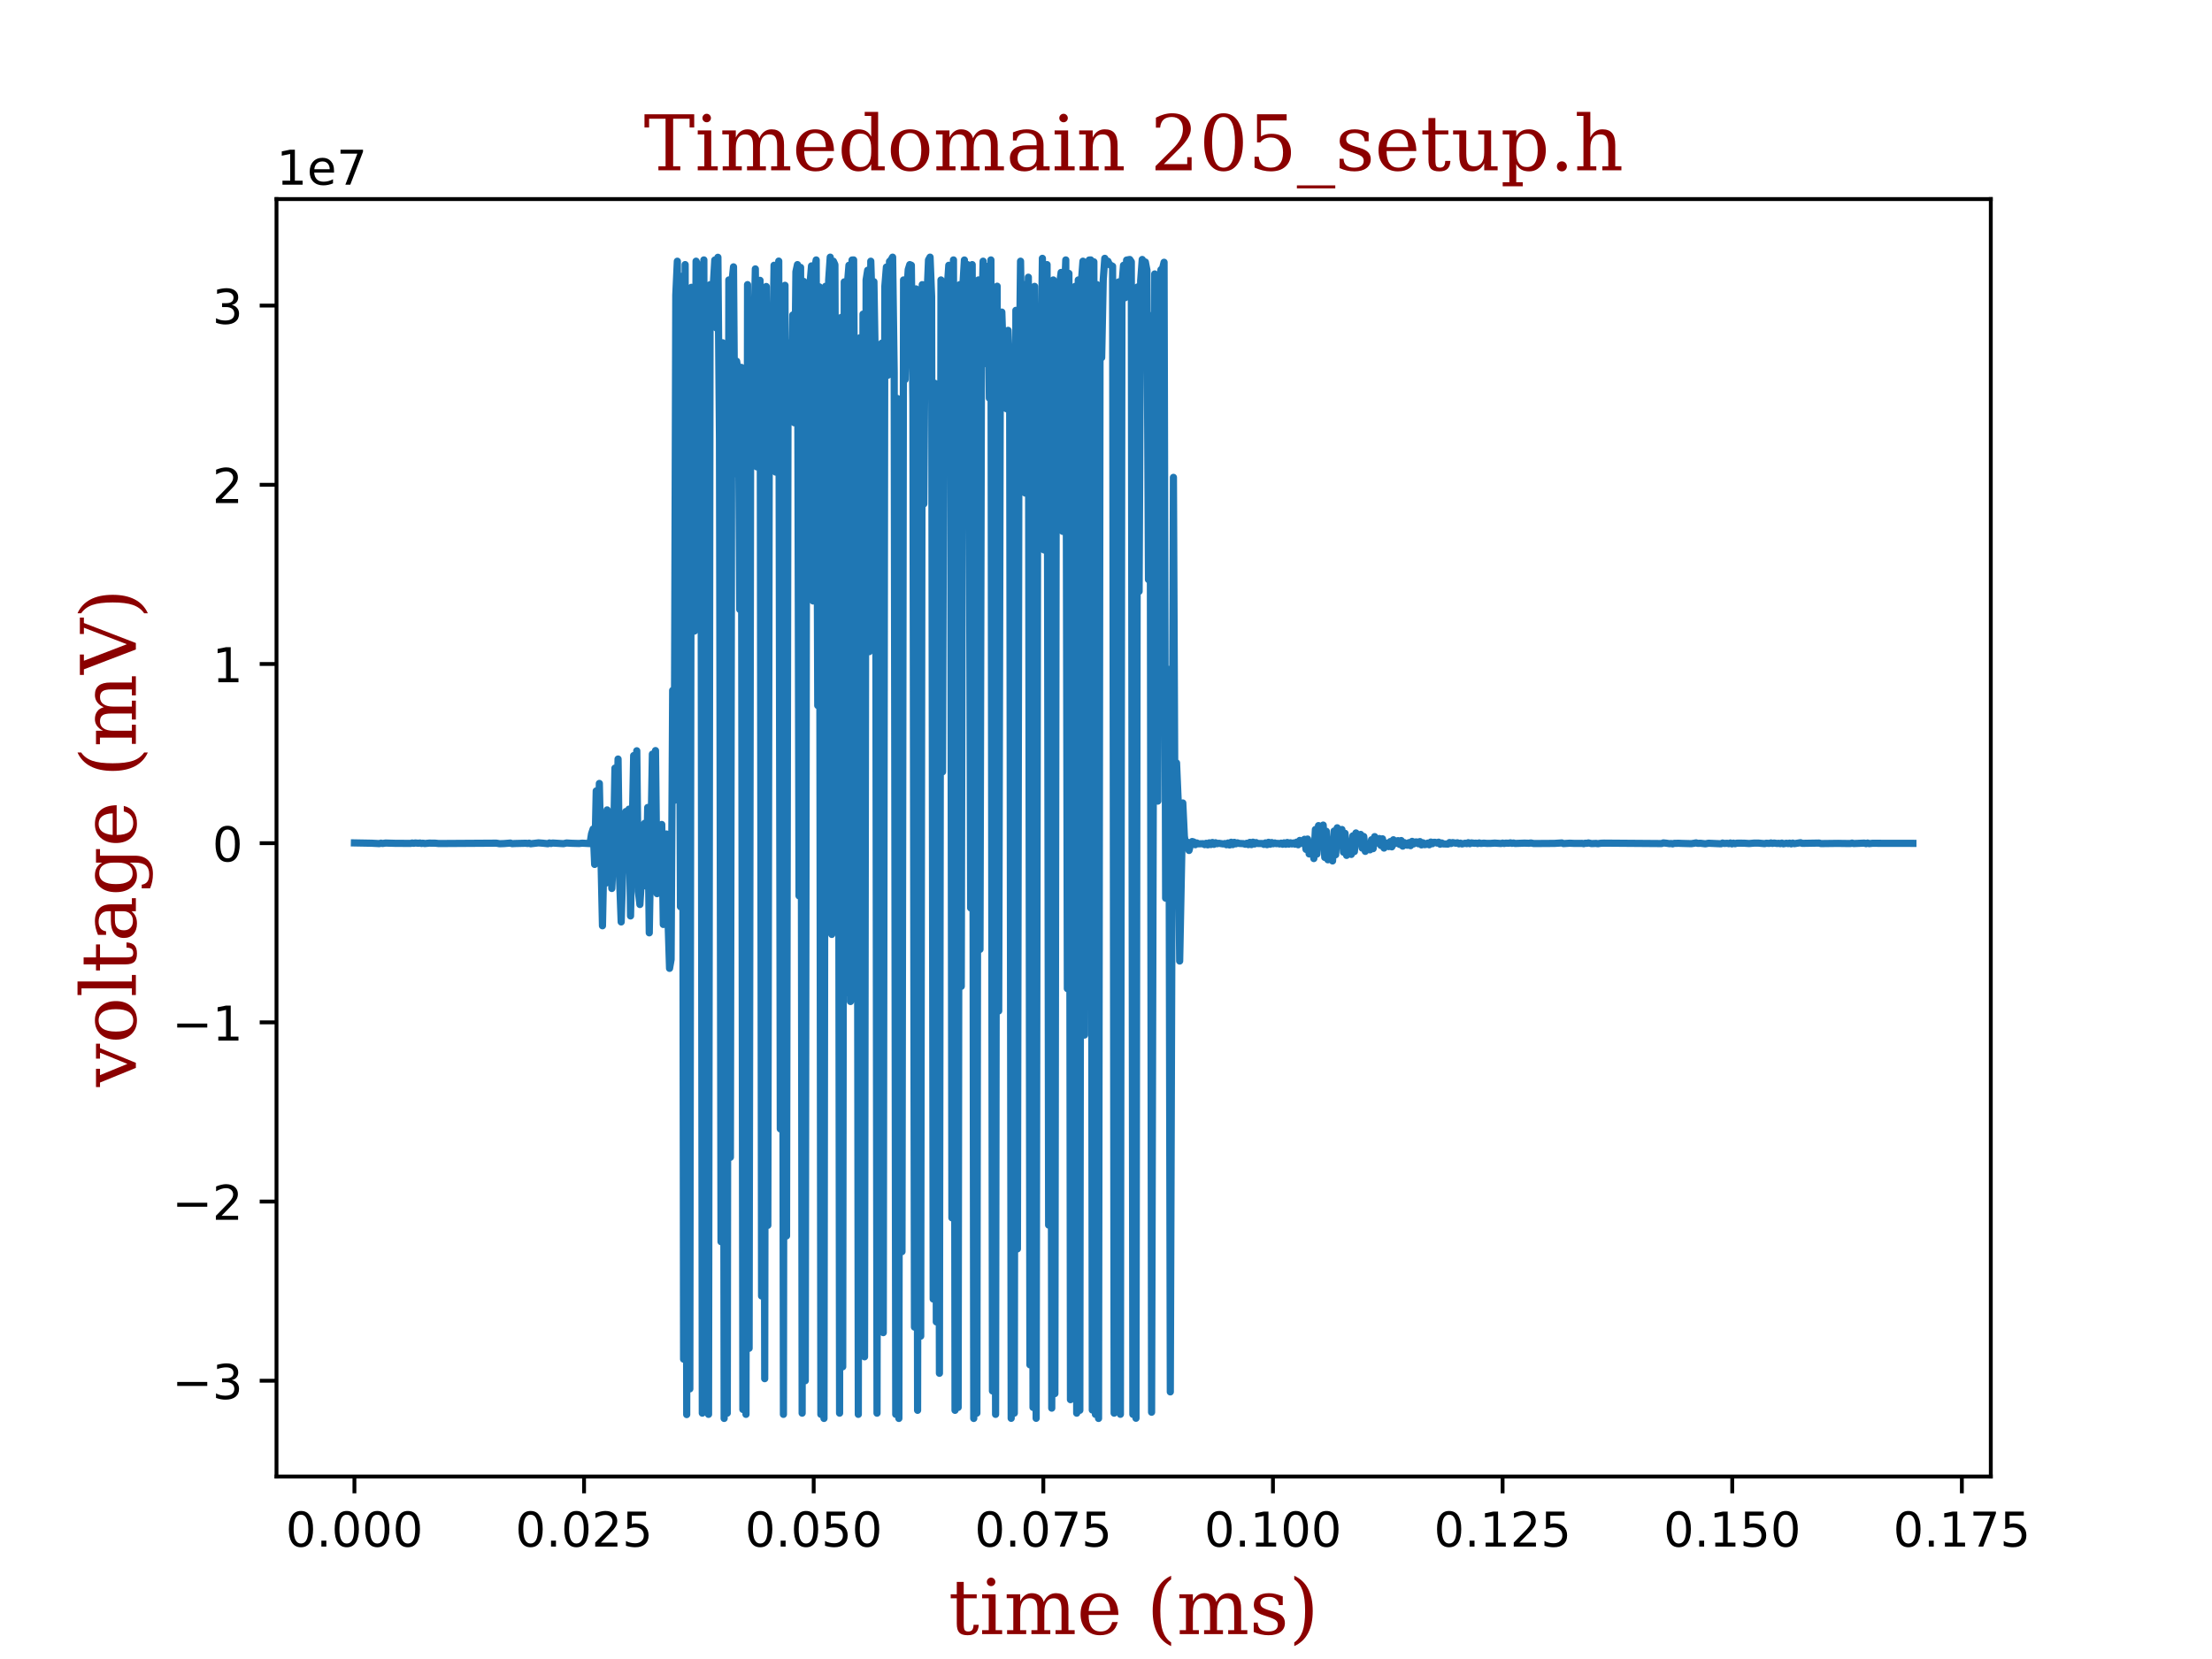<?xml version="1.0" encoding="utf-8" standalone="no"?>
<!DOCTYPE svg PUBLIC "-//W3C//DTD SVG 1.1//EN"
  "http://www.w3.org/Graphics/SVG/1.1/DTD/svg11.dtd">
<!-- Created with matplotlib (https://matplotlib.org/) -->
<svg height="345.6pt" version="1.1" viewBox="0 0 460.8 345.6" width="460.8pt" xmlns="http://www.w3.org/2000/svg" xmlns:xlink="http://www.w3.org/1999/xlink">
 <defs>
  <style type="text/css">
*{stroke-linecap:butt;stroke-linejoin:round;}
  </style>
 </defs>
 <g id="figure_1">
  <g id="patch_1">
   <path d="M 0 345.6 
L 460.8 345.6 
L 460.8 0 
L 0 0 
z
" style="fill:#ffffff;"/>
  </g>
  <g id="axes_1">
   <g id="patch_2">
    <path d="M 57.6 307.584 
L 414.72 307.584 
L 414.72 41.472 
L 57.6 41.472 
z
" style="fill:#ffffff;"/>
   </g>
   <g id="matplotlib.axis_1">
    <g id="xtick_1">
     <g id="line2d_1">
      <defs>
       <path d="M 0 0 
L 0 3.5 
" id="m5619e9c8be" style="stroke:#000000;stroke-width:0.8;"/>
      </defs>
      <g>
       <use style="stroke:#000000;stroke-width:0.8;" x="73.833" xlink:href="#m5619e9c8be" y="307.584"/>
      </g>
     </g>
     <g id="text_1">
      <!-- 0.000 -->
      <defs>
       <path d="M 31.781 66.406 
Q 24.172 66.406 20.328 58.906 
Q 16.5 51.422 16.5 36.375 
Q 16.5 21.391 20.328 13.891 
Q 24.172 6.391 31.781 6.391 
Q 39.453 6.391 43.281 13.891 
Q 47.125 21.391 47.125 36.375 
Q 47.125 51.422 43.281 58.906 
Q 39.453 66.406 31.781 66.406 
z
M 31.781 74.219 
Q 44.047 74.219 50.516 64.516 
Q 56.984 54.828 56.984 36.375 
Q 56.984 17.969 50.516 8.266 
Q 44.047 -1.422 31.781 -1.422 
Q 19.531 -1.422 13.062 8.266 
Q 6.594 17.969 6.594 36.375 
Q 6.594 54.828 13.062 64.516 
Q 19.531 74.219 31.781 74.219 
z
" id="DejaVuSans-48"/>
       <path d="M 10.688 12.406 
L 21 12.406 
L 21 0 
L 10.688 0 
z
" id="DejaVuSans-46"/>
      </defs>
      <g transform="translate(59.519 322.182)scale(0.1 -0.1)">
       <use xlink:href="#DejaVuSans-48"/>
       <use x="63.623" xlink:href="#DejaVuSans-46"/>
       <use x="95.41" xlink:href="#DejaVuSans-48"/>
       <use x="159.033" xlink:href="#DejaVuSans-48"/>
       <use x="222.656" xlink:href="#DejaVuSans-48"/>
      </g>
     </g>
    </g>
    <g id="xtick_2">
     <g id="line2d_2">
      <g>
       <use style="stroke:#000000;stroke-width:0.8;" x="121.67" xlink:href="#m5619e9c8be" y="307.584"/>
      </g>
     </g>
     <g id="text_2">
      <!-- 0.025 -->
      <defs>
       <path d="M 19.188 8.297 
L 53.609 8.297 
L 53.609 0 
L 7.328 0 
L 7.328 8.297 
Q 12.938 14.109 22.625 23.891 
Q 32.328 33.688 34.812 36.531 
Q 39.547 41.844 41.422 45.531 
Q 43.312 49.219 43.312 52.781 
Q 43.312 58.594 39.234 62.25 
Q 35.156 65.922 28.609 65.922 
Q 23.969 65.922 18.812 64.312 
Q 13.672 62.703 7.812 59.422 
L 7.812 69.391 
Q 13.766 71.781 18.938 73 
Q 24.125 74.219 28.422 74.219 
Q 39.75 74.219 46.484 68.547 
Q 53.219 62.891 53.219 53.422 
Q 53.219 48.922 51.531 44.891 
Q 49.859 40.875 45.406 35.406 
Q 44.188 33.984 37.641 27.219 
Q 31.109 20.453 19.188 8.297 
z
" id="DejaVuSans-50"/>
       <path d="M 10.797 72.906 
L 49.516 72.906 
L 49.516 64.594 
L 19.828 64.594 
L 19.828 46.734 
Q 21.969 47.469 24.109 47.828 
Q 26.266 48.188 28.422 48.188 
Q 40.625 48.188 47.75 41.5 
Q 54.891 34.812 54.891 23.391 
Q 54.891 11.625 47.562 5.094 
Q 40.234 -1.422 26.906 -1.422 
Q 22.312 -1.422 17.547 -0.641 
Q 12.797 0.141 7.719 1.703 
L 7.719 11.625 
Q 12.109 9.234 16.797 8.062 
Q 21.484 6.891 26.703 6.891 
Q 35.156 6.891 40.078 11.328 
Q 45.016 15.766 45.016 23.391 
Q 45.016 31 40.078 35.438 
Q 35.156 39.891 26.703 39.891 
Q 22.75 39.891 18.812 39.016 
Q 14.891 38.141 10.797 36.281 
z
" id="DejaVuSans-53"/>
      </defs>
      <g transform="translate(107.356 322.182)scale(0.1 -0.1)">
       <use xlink:href="#DejaVuSans-48"/>
       <use x="63.623" xlink:href="#DejaVuSans-46"/>
       <use x="95.41" xlink:href="#DejaVuSans-48"/>
       <use x="159.033" xlink:href="#DejaVuSans-50"/>
       <use x="222.656" xlink:href="#DejaVuSans-53"/>
      </g>
     </g>
    </g>
    <g id="xtick_3">
     <g id="line2d_3">
      <g>
       <use style="stroke:#000000;stroke-width:0.8;" x="169.507" xlink:href="#m5619e9c8be" y="307.584"/>
      </g>
     </g>
     <g id="text_3">
      <!-- 0.050 -->
      <g transform="translate(155.193 322.182)scale(0.1 -0.1)">
       <use xlink:href="#DejaVuSans-48"/>
       <use x="63.623" xlink:href="#DejaVuSans-46"/>
       <use x="95.41" xlink:href="#DejaVuSans-48"/>
       <use x="159.033" xlink:href="#DejaVuSans-53"/>
       <use x="222.656" xlink:href="#DejaVuSans-48"/>
      </g>
     </g>
    </g>
    <g id="xtick_4">
     <g id="line2d_4">
      <g>
       <use style="stroke:#000000;stroke-width:0.8;" x="217.344" xlink:href="#m5619e9c8be" y="307.584"/>
      </g>
     </g>
     <g id="text_4">
      <!-- 0.075 -->
      <defs>
       <path d="M 8.203 72.906 
L 55.078 72.906 
L 55.078 68.703 
L 28.609 0 
L 18.312 0 
L 43.219 64.594 
L 8.203 64.594 
z
" id="DejaVuSans-55"/>
      </defs>
      <g transform="translate(203.03 322.182)scale(0.1 -0.1)">
       <use xlink:href="#DejaVuSans-48"/>
       <use x="63.623" xlink:href="#DejaVuSans-46"/>
       <use x="95.41" xlink:href="#DejaVuSans-48"/>
       <use x="159.033" xlink:href="#DejaVuSans-55"/>
       <use x="222.656" xlink:href="#DejaVuSans-53"/>
      </g>
     </g>
    </g>
    <g id="xtick_5">
     <g id="line2d_5">
      <g>
       <use style="stroke:#000000;stroke-width:0.8;" x="265.181" xlink:href="#m5619e9c8be" y="307.584"/>
      </g>
     </g>
     <g id="text_5">
      <!-- 0.100 -->
      <defs>
       <path d="M 12.406 8.297 
L 28.516 8.297 
L 28.516 63.922 
L 10.984 60.406 
L 10.984 69.391 
L 28.422 72.906 
L 38.281 72.906 
L 38.281 8.297 
L 54.391 8.297 
L 54.391 0 
L 12.406 0 
z
" id="DejaVuSans-49"/>
      </defs>
      <g transform="translate(250.867 322.182)scale(0.1 -0.1)">
       <use xlink:href="#DejaVuSans-48"/>
       <use x="63.623" xlink:href="#DejaVuSans-46"/>
       <use x="95.41" xlink:href="#DejaVuSans-49"/>
       <use x="159.033" xlink:href="#DejaVuSans-48"/>
       <use x="222.656" xlink:href="#DejaVuSans-48"/>
      </g>
     </g>
    </g>
    <g id="xtick_6">
     <g id="line2d_6">
      <g>
       <use style="stroke:#000000;stroke-width:0.8;" x="313.018" xlink:href="#m5619e9c8be" y="307.584"/>
      </g>
     </g>
     <g id="text_6">
      <!-- 0.125 -->
      <g transform="translate(298.704 322.182)scale(0.1 -0.1)">
       <use xlink:href="#DejaVuSans-48"/>
       <use x="63.623" xlink:href="#DejaVuSans-46"/>
       <use x="95.41" xlink:href="#DejaVuSans-49"/>
       <use x="159.033" xlink:href="#DejaVuSans-50"/>
       <use x="222.656" xlink:href="#DejaVuSans-53"/>
      </g>
     </g>
    </g>
    <g id="xtick_7">
     <g id="line2d_7">
      <g>
       <use style="stroke:#000000;stroke-width:0.8;" x="360.855" xlink:href="#m5619e9c8be" y="307.584"/>
      </g>
     </g>
     <g id="text_7">
      <!-- 0.150 -->
      <g transform="translate(346.541 322.182)scale(0.1 -0.1)">
       <use xlink:href="#DejaVuSans-48"/>
       <use x="63.623" xlink:href="#DejaVuSans-46"/>
       <use x="95.41" xlink:href="#DejaVuSans-49"/>
       <use x="159.033" xlink:href="#DejaVuSans-53"/>
       <use x="222.656" xlink:href="#DejaVuSans-48"/>
      </g>
     </g>
    </g>
    <g id="xtick_8">
     <g id="line2d_8">
      <g>
       <use style="stroke:#000000;stroke-width:0.8;" x="408.692" xlink:href="#m5619e9c8be" y="307.584"/>
      </g>
     </g>
     <g id="text_8">
      <!-- 0.175 -->
      <g transform="translate(394.378 322.182)scale(0.1 -0.1)">
       <use xlink:href="#DejaVuSans-48"/>
       <use x="63.623" xlink:href="#DejaVuSans-46"/>
       <use x="95.41" xlink:href="#DejaVuSans-49"/>
       <use x="159.033" xlink:href="#DejaVuSans-55"/>
       <use x="222.656" xlink:href="#DejaVuSans-53"/>
      </g>
     </g>
    </g>
    <g id="text_9">
     <!-- time (ms) -->
     <defs>
      <path d="M 10.797 46.688 
L 2.875 46.688 
L 2.875 51.906 
L 10.797 51.906 
L 10.797 68.016 
L 19.828 68.016 
L 19.828 51.906 
L 36.719 51.906 
L 36.719 46.688 
L 19.828 46.688 
L 19.828 13.719 
Q 19.828 7.125 21.094 5.266 
Q 22.359 3.422 25.781 3.422 
Q 29.297 3.422 30.906 5.484 
Q 32.516 7.562 32.625 12.203 
L 39.406 12.203 
Q 39.016 5.125 35.547 1.844 
Q 32.078 -1.422 25 -1.422 
Q 17.234 -1.422 14.016 2.016 
Q 10.797 5.469 10.797 13.719 
z
" id="DejaVuSerif-116"/>
      <path d="M 9.719 68.016 
Q 9.719 70.266 11.344 71.922 
Q 12.984 73.578 15.281 73.578 
Q 17.531 73.578 19.156 71.922 
Q 20.797 70.266 20.797 68.016 
Q 20.797 65.719 19.188 64.109 
Q 17.578 62.5 15.281 62.5 
Q 12.984 62.5 11.344 64.109 
Q 9.719 65.719 9.719 68.016 
z
M 21.188 5.172 
L 29.688 5.172 
L 29.688 0 
L 3.609 0 
L 3.609 5.172 
L 12.203 5.172 
L 12.203 46.688 
L 3.609 46.688 
L 3.609 51.906 
L 21.188 51.906 
z
" id="DejaVuSerif-105"/>
      <path d="M 51.812 41.797 
Q 54.391 47.516 58.422 50.422 
Q 62.453 53.328 67.828 53.328 
Q 75.984 53.328 79.984 48.266 
Q 83.984 43.219 83.984 33.016 
L 83.984 5.172 
L 92.094 5.172 
L 92.094 0 
L 67.188 0 
L 67.188 5.172 
L 75 5.172 
L 75 31.984 
Q 75 39.938 72.656 43.312 
Q 70.312 46.688 64.891 46.688 
Q 58.891 46.688 55.734 42.141 
Q 52.594 37.594 52.594 28.906 
L 52.594 5.172 
L 60.406 5.172 
L 60.406 0 
L 35.797 0 
L 35.797 5.172 
L 43.609 5.172 
L 43.609 32.328 
Q 43.609 40.094 41.266 43.391 
Q 38.922 46.688 33.5 46.688 
Q 27.484 46.688 24.328 42.141 
Q 21.188 37.594 21.188 28.906 
L 21.188 5.172 
L 29 5.172 
L 29 0 
L 4.109 0 
L 4.109 5.172 
L 12.203 5.172 
L 12.203 46.781 
L 3.609 46.781 
L 3.609 51.906 
L 21.188 51.906 
L 21.188 42.672 
Q 23.688 47.859 27.531 50.594 
Q 31.391 53.328 36.281 53.328 
Q 42.328 53.328 46.375 50.312 
Q 50.438 47.312 51.812 41.797 
z
" id="DejaVuSerif-109"/>
      <path d="M 54.203 25 
L 15.484 25 
L 15.484 24.609 
Q 15.484 14.109 19.438 8.766 
Q 23.391 3.422 31.109 3.422 
Q 37.016 3.422 40.797 6.516 
Q 44.578 9.625 46.094 15.719 
L 53.328 15.719 
Q 51.172 7.172 45.375 2.875 
Q 39.594 -1.422 30.172 -1.422 
Q 18.797 -1.422 11.891 6.078 
Q 4.984 13.578 4.984 25.984 
Q 4.984 38.281 11.766 45.797 
Q 18.562 53.328 29.594 53.328 
Q 41.359 53.328 47.656 46.062 
Q 53.953 38.812 54.203 25 
z
M 43.609 30.172 
Q 43.312 39.266 39.766 43.875 
Q 36.234 48.484 29.594 48.484 
Q 23.391 48.484 19.828 43.844 
Q 16.266 39.203 15.484 30.172 
z
" id="DejaVuSerif-101"/>
      <path id="DejaVuSerif-32"/>
      <path d="M 31.891 -15.578 
Q 20.016 -10.25 13.953 1.297 
Q 7.906 12.844 7.906 30.172 
Q 7.906 47.562 13.953 59.109 
Q 20.016 70.656 31.891 75.984 
L 31.891 71.188 
Q 24.359 66.016 21.094 56.609 
Q 17.828 47.219 17.828 30.172 
Q 17.828 13.188 21.094 3.781 
Q 24.359 -5.609 31.891 -10.797 
z
" id="DejaVuSerif-40"/>
      <path d="M 5.609 2.875 
L 5.609 14.984 
L 10.797 14.984 
Q 10.984 9.188 14.422 6.297 
Q 17.875 3.422 24.609 3.422 
Q 30.672 3.422 33.844 5.688 
Q 37.016 7.953 37.016 12.312 
Q 37.016 15.719 34.688 17.812 
Q 32.375 19.922 24.906 22.312 
L 18.406 24.516 
Q 11.719 26.656 8.719 29.875 
Q 5.719 33.109 5.719 38.094 
Q 5.719 45.219 10.938 49.266 
Q 16.156 53.328 25.391 53.328 
Q 29.5 53.328 34.031 52.25 
Q 38.578 51.172 43.406 49.125 
L 43.406 37.797 
L 38.234 37.797 
Q 38.031 42.828 34.703 45.656 
Q 31.391 48.484 25.688 48.484 
Q 20.016 48.484 17.109 46.484 
Q 14.203 44.484 14.203 40.484 
Q 14.203 37.203 16.406 35.219 
Q 18.609 33.25 25.203 31.203 
L 32.328 29 
Q 39.703 26.703 42.938 23.266 
Q 46.188 19.828 46.188 14.406 
Q 46.188 7.031 40.547 2.797 
Q 34.906 -1.422 25 -1.422 
Q 19.969 -1.422 15.188 -0.344 
Q 10.406 0.734 5.609 2.875 
z
" id="DejaVuSerif-115"/>
      <path d="M 7.078 -15.578 
L 7.078 -10.797 
Q 14.594 -5.609 17.891 3.781 
Q 21.188 13.188 21.188 30.172 
Q 21.188 47.219 17.891 56.609 
Q 14.594 66.016 7.078 71.188 
L 7.078 75.984 
Q 19 70.656 25.047 59.109 
Q 31.109 47.562 31.109 30.172 
Q 31.109 12.844 25.047 1.297 
Q 19 -10.25 7.078 -15.578 
z
" id="DejaVuSerif-41"/>
     </defs>
     <g style="fill:#8b0000;" transform="translate(197.589 340.42)scale(0.16 -0.16)">
      <use xlink:href="#DejaVuSerif-116"/>
      <use x="40.186" xlink:href="#DejaVuSerif-105"/>
      <use x="72.168" xlink:href="#DejaVuSerif-109"/>
      <use x="166.992" xlink:href="#DejaVuSerif-101"/>
      <use x="226.172" xlink:href="#DejaVuSerif-32"/>
      <use x="257.959" xlink:href="#DejaVuSerif-40"/>
      <use x="296.973" xlink:href="#DejaVuSerif-109"/>
      <use x="391.797" xlink:href="#DejaVuSerif-115"/>
      <use x="443.115" xlink:href="#DejaVuSerif-41"/>
     </g>
    </g>
   </g>
   <g id="matplotlib.axis_2">
    <g id="ytick_1">
     <g id="line2d_9">
      <defs>
       <path d="M 0 0 
L -3.5 0 
" id="mc54632fd9d" style="stroke:#000000;stroke-width:0.8;"/>
      </defs>
      <g>
       <use style="stroke:#000000;stroke-width:0.8;" x="57.6" xlink:href="#mc54632fd9d" y="287.635"/>
      </g>
     </g>
     <g id="text_10">
      <!-- −3 -->
      <defs>
       <path d="M 10.594 35.5 
L 73.188 35.5 
L 73.188 27.203 
L 10.594 27.203 
z
" id="DejaVuSans-8722"/>
       <path d="M 40.578 39.312 
Q 47.656 37.797 51.625 33 
Q 55.609 28.219 55.609 21.188 
Q 55.609 10.406 48.188 4.484 
Q 40.766 -1.422 27.094 -1.422 
Q 22.516 -1.422 17.656 -0.516 
Q 12.797 0.391 7.625 2.203 
L 7.625 11.719 
Q 11.719 9.328 16.594 8.109 
Q 21.484 6.891 26.812 6.891 
Q 36.078 6.891 40.938 10.547 
Q 45.797 14.203 45.797 21.188 
Q 45.797 27.641 41.281 31.266 
Q 36.766 34.906 28.719 34.906 
L 20.219 34.906 
L 20.219 43.016 
L 29.109 43.016 
Q 36.375 43.016 40.234 45.922 
Q 44.094 48.828 44.094 54.297 
Q 44.094 59.906 40.109 62.906 
Q 36.141 65.922 28.719 65.922 
Q 24.656 65.922 20.016 65.031 
Q 15.375 64.156 9.812 62.312 
L 9.812 71.094 
Q 15.438 72.656 20.344 73.438 
Q 25.25 74.219 29.594 74.219 
Q 40.828 74.219 47.359 69.109 
Q 53.906 64.016 53.906 55.328 
Q 53.906 49.266 50.438 45.094 
Q 46.969 40.922 40.578 39.312 
z
" id="DejaVuSans-51"/>
      </defs>
      <g transform="translate(35.858 291.434)scale(0.1 -0.1)">
       <use xlink:href="#DejaVuSans-8722"/>
       <use x="83.789" xlink:href="#DejaVuSans-51"/>
      </g>
     </g>
    </g>
    <g id="ytick_2">
     <g id="line2d_10">
      <g>
       <use style="stroke:#000000;stroke-width:0.8;" x="57.6" xlink:href="#mc54632fd9d" y="250.306"/>
      </g>
     </g>
     <g id="text_11">
      <!-- −2 -->
      <g transform="translate(35.858 254.105)scale(0.1 -0.1)">
       <use xlink:href="#DejaVuSans-8722"/>
       <use x="83.789" xlink:href="#DejaVuSans-50"/>
      </g>
     </g>
    </g>
    <g id="ytick_3">
     <g id="line2d_11">
      <g>
       <use style="stroke:#000000;stroke-width:0.8;" x="57.6" xlink:href="#mc54632fd9d" y="212.976"/>
      </g>
     </g>
     <g id="text_12">
      <!-- −1 -->
      <g transform="translate(35.858 216.776)scale(0.1 -0.1)">
       <use xlink:href="#DejaVuSans-8722"/>
       <use x="83.789" xlink:href="#DejaVuSans-49"/>
      </g>
     </g>
    </g>
    <g id="ytick_4">
     <g id="line2d_12">
      <g>
       <use style="stroke:#000000;stroke-width:0.8;" x="57.6" xlink:href="#mc54632fd9d" y="175.647"/>
      </g>
     </g>
     <g id="text_13">
      <!-- 0 -->
      <g transform="translate(44.237 179.446)scale(0.1 -0.1)">
       <use xlink:href="#DejaVuSans-48"/>
      </g>
     </g>
    </g>
    <g id="ytick_5">
     <g id="line2d_13">
      <g>
       <use style="stroke:#000000;stroke-width:0.8;" x="57.6" xlink:href="#mc54632fd9d" y="138.318"/>
      </g>
     </g>
     <g id="text_14">
      <!-- 1 -->
      <g transform="translate(44.237 142.117)scale(0.1 -0.1)">
       <use xlink:href="#DejaVuSans-49"/>
      </g>
     </g>
    </g>
    <g id="ytick_6">
     <g id="line2d_14">
      <g>
       <use style="stroke:#000000;stroke-width:0.8;" x="57.6" xlink:href="#mc54632fd9d" y="100.989"/>
      </g>
     </g>
     <g id="text_15">
      <!-- 2 -->
      <g transform="translate(44.237 104.788)scale(0.1 -0.1)">
       <use xlink:href="#DejaVuSans-50"/>
      </g>
     </g>
    </g>
    <g id="ytick_7">
     <g id="line2d_15">
      <g>
       <use style="stroke:#000000;stroke-width:0.8;" x="57.6" xlink:href="#mc54632fd9d" y="63.659"/>
      </g>
     </g>
     <g id="text_16">
      <!-- 3 -->
      <g transform="translate(44.237 67.458)scale(0.1 -0.1)">
       <use xlink:href="#DejaVuSans-51"/>
      </g>
     </g>
    </g>
    <g id="text_17">
     <!-- voltage (mV) -->
     <defs>
      <path d="M 24.703 0 
L 5.609 46.688 
L -0.297 46.688 
L -0.297 51.906 
L 23.578 51.906 
L 23.578 46.688 
L 15.281 46.688 
L 29.891 10.984 
L 44.484 46.688 
L 36.719 46.688 
L 36.719 51.906 
L 56.203 51.906 
L 56.203 46.688 
L 50.391 46.688 
L 31.297 0 
z
" id="DejaVuSerif-118"/>
      <path d="M 30.078 3.422 
Q 37.312 3.422 40.984 9.125 
Q 44.672 14.844 44.672 25.984 
Q 44.672 37.109 40.984 42.797 
Q 37.312 48.484 30.078 48.484 
Q 22.859 48.484 19.172 42.797 
Q 15.484 37.109 15.484 25.984 
Q 15.484 14.844 19.188 9.125 
Q 22.906 3.422 30.078 3.422 
z
M 30.078 -1.422 
Q 18.75 -1.422 11.859 6.078 
Q 4.984 13.578 4.984 25.984 
Q 4.984 38.375 11.844 45.844 
Q 18.703 53.328 30.078 53.328 
Q 41.453 53.328 48.312 45.844 
Q 55.172 38.375 55.172 25.984 
Q 55.172 13.578 48.312 6.078 
Q 41.453 -1.422 30.078 -1.422 
z
" id="DejaVuSerif-111"/>
      <path d="M 20.516 5.172 
L 29 5.172 
L 29 0 
L 2.875 0 
L 2.875 5.172 
L 11.531 5.172 
L 11.531 70.797 
L 2.875 70.797 
L 2.875 75.984 
L 20.516 75.984 
z
" id="DejaVuSerif-108"/>
      <path d="M 39.797 16.312 
L 39.797 27.297 
L 28.219 27.297 
Q 21.531 27.297 18.25 24.406 
Q 14.984 21.531 14.984 15.578 
Q 14.984 10.156 18.297 6.984 
Q 21.625 3.812 27.297 3.812 
Q 32.906 3.812 36.344 7.281 
Q 39.797 10.75 39.797 16.312 
z
M 48.781 32.422 
L 48.781 5.172 
L 56.781 5.172 
L 56.781 0 
L 39.797 0 
L 39.797 5.609 
Q 36.812 2 32.906 0.281 
Q 29 -1.422 23.781 -1.422 
Q 15.141 -1.422 10.062 3.172 
Q 4.984 7.766 4.984 15.578 
Q 4.984 23.641 10.797 28.078 
Q 16.609 32.516 27.203 32.516 
L 39.797 32.516 
L 39.797 36.078 
Q 39.797 42 36.203 45.234 
Q 32.625 48.484 26.125 48.484 
Q 20.75 48.484 17.578 46.047 
Q 14.406 43.609 13.625 38.812 
L 8.984 38.812 
L 8.984 49.312 
Q 13.672 51.312 18.094 52.312 
Q 22.516 53.328 26.703 53.328 
Q 37.5 53.328 43.141 47.969 
Q 48.781 42.625 48.781 32.422 
z
" id="DejaVuSerif-97"/>
      <path d="M 52.484 46.688 
L 52.484 1.125 
Q 52.484 -10.062 46.328 -16.141 
Q 40.188 -22.219 28.812 -22.219 
Q 23.688 -22.219 19 -21.281 
Q 14.312 -20.359 10.016 -18.5 
L 10.016 -7.625 
L 14.703 -7.625 
Q 15.578 -12.703 18.844 -15.047 
Q 22.125 -17.391 28.219 -17.391 
Q 36.141 -17.391 39.812 -12.922 
Q 43.5 -8.453 43.5 1.125 
L 43.5 8.109 
Q 40.875 3.219 36.797 0.891 
Q 32.719 -1.422 26.703 -1.422 
Q 17.141 -1.422 11.062 6.172 
Q 4.984 13.766 4.984 25.984 
Q 4.984 38.188 11.031 45.75 
Q 17.094 53.328 26.703 53.328 
Q 32.719 53.328 36.797 51 
Q 40.875 48.688 43.5 43.797 
L 43.5 51.906 
L 61.078 51.906 
L 61.078 46.688 
z
M 43.5 28.516 
Q 43.5 37.844 39.906 42.766 
Q 36.328 47.703 29.5 47.703 
Q 22.562 47.703 19.016 42.234 
Q 15.484 36.766 15.484 25.984 
Q 15.484 15.234 19.016 9.719 
Q 22.562 4.203 29.5 4.203 
Q 36.328 4.203 39.906 9.109 
Q 43.5 14.016 43.5 23.391 
z
" id="DejaVuSerif-103"/>
      <path d="M 17.484 67.672 
L 39.016 11.719 
L 60.5 67.672 
L 52.297 67.672 
L 52.297 72.906 
L 73.688 72.906 
L 73.688 67.672 
L 66.609 67.672 
L 40.578 0 
L 32.172 0 
L 6.297 67.672 
L -0.984 67.672 
L -0.984 72.906 
L 25.594 72.906 
L 25.594 67.672 
z
" id="DejaVuSerif-86"/>
     </defs>
     <g style="fill:#8b0000;" transform="translate(28.303 226.413)rotate(-90)scale(0.16 -0.16)">
      <use xlink:href="#DejaVuSerif-118"/>
      <use x="56.494" xlink:href="#DejaVuSerif-111"/>
      <use x="116.699" xlink:href="#DejaVuSerif-108"/>
      <use x="148.682" xlink:href="#DejaVuSerif-116"/>
      <use x="188.867" xlink:href="#DejaVuSerif-97"/>
      <use x="248.486" xlink:href="#DejaVuSerif-103"/>
      <use x="312.5" xlink:href="#DejaVuSerif-101"/>
      <use x="371.68" xlink:href="#DejaVuSerif-32"/>
      <use x="403.467" xlink:href="#DejaVuSerif-40"/>
      <use x="442.48" xlink:href="#DejaVuSerif-109"/>
      <use x="537.305" xlink:href="#DejaVuSerif-86"/>
      <use x="609.521" xlink:href="#DejaVuSerif-41"/>
     </g>
    </g>
    <g id="text_18">
     <!-- 1e7 -->
     <defs>
      <path d="M 56.203 29.594 
L 56.203 25.203 
L 14.891 25.203 
Q 15.484 15.922 20.484 11.062 
Q 25.484 6.203 34.422 6.203 
Q 39.594 6.203 44.453 7.469 
Q 49.312 8.734 54.109 11.281 
L 54.109 2.781 
Q 49.266 0.734 44.188 -0.344 
Q 39.109 -1.422 33.891 -1.422 
Q 20.797 -1.422 13.156 6.188 
Q 5.516 13.812 5.516 26.812 
Q 5.516 40.234 12.766 48.109 
Q 20.016 56 32.328 56 
Q 43.359 56 49.781 48.891 
Q 56.203 41.797 56.203 29.594 
z
M 47.219 32.234 
Q 47.125 39.594 43.094 43.984 
Q 39.062 48.391 32.422 48.391 
Q 24.906 48.391 20.391 44.141 
Q 15.875 39.891 15.188 32.172 
z
" id="DejaVuSans-101"/>
     </defs>
     <g transform="translate(57.6 38.472)scale(0.1 -0.1)">
      <use xlink:href="#DejaVuSans-49"/>
      <use x="63.623" xlink:href="#DejaVuSans-101"/>
      <use x="125.146" xlink:href="#DejaVuSans-55"/>
     </g>
    </g>
   </g>
   <g id="line2d_16">
    <path clip-path="url(#p5040b1baaa)" d="M 73.833 175.592 
L 77.408 175.657 
L 78.057 175.689 
L 79.032 175.741 
L 79.357 175.642 
L 79.682 175.713 
L 80.332 175.622 
L 82.282 175.678 
L 84.557 175.691 
L 85.532 175.699 
L 85.857 175.612 
L 86.182 175.681 
L 86.507 175.605 
L 87.157 175.665 
L 87.482 175.61 
L 87.807 175.709 
L 88.132 175.647 
L 88.457 175.729 
L 89.432 175.635 
L 90.732 175.653 
L 91.382 175.724 
L 103.406 175.646 
L 104.056 175.761 
L 105.031 175.729 
L 106.331 175.623 
L 106.656 175.752 
L 107.306 175.716 
L 109.58 175.664 
L 109.905 175.722 
L 110.23 175.644 
L 110.555 175.77 
L 112.18 175.584 
L 113.155 175.659 
L 114.13 175.762 
L 114.455 175.6 
L 114.78 175.715 
L 115.105 175.615 
L 117.38 175.751 
L 118.03 175.608 
L 119.005 175.669 
L 120.63 175.715 
L 121.28 175.649 
L 122.905 175.733 
L 123.23 173.697 
L 123.555 172.704 
L 123.88 180.076 
L 124.205 164.762 
L 124.53 178.094 
L 124.855 163.204 
L 125.504 192.856 
L 125.829 177.187 
L 126.154 184.011 
L 126.479 168.717 
L 126.804 174.899 
L 127.129 169.765 
L 127.454 185.085 
L 127.779 177.99 
L 128.104 160.01 
L 128.429 172.98 
L 128.754 158.122 
L 129.079 183.291 
L 129.404 192.058 
L 129.729 181.599 
L 130.054 181.015 
L 130.379 169.054 
L 130.704 180.28 
L 131.029 168.561 
L 131.354 190.807 
L 132.004 157.398 
L 132.329 170.002 
L 132.654 156.401 
L 132.979 185.72 
L 133.304 188.424 
L 133.954 177.612 
L 134.279 171.513 
L 134.604 184.59 
L 134.929 168.211 
L 135.254 194.327 
L 135.904 157.093 
L 136.229 168 
L 136.554 156.363 
L 136.879 186.168 
L 137.529 183.022 
L 137.854 171.751 
L 138.179 192.583 
L 138.504 174.686 
L 138.829 173.737 
L 139.154 191.455 
L 139.479 201.725 
L 139.804 199.877 
L 140.129 143.816 
L 140.454 166.752 
L 140.779 61.461 
L 141.103 54.417 
L 141.428 110.458 
L 141.753 188.88 
L 142.078 57.55 
L 142.403 283.136 
L 142.728 55.119 
L 143.053 294.68 
L 143.378 100.183 
L 143.703 289.333 
L 144.028 59.854 
L 144.353 85.043 
L 144.678 131.463 
L 145.003 54.412 
L 145.328 55.119 
L 145.653 89.138 
L 145.978 55.464 
L 146.303 294.387 
L 146.628 54.148 
L 146.953 293.792 
L 147.278 80.144 
L 147.603 294.638 
L 147.928 59.296 
L 148.253 61.243 
L 148.578 59.638 
L 148.903 54.165 
L 149.228 68.323 
L 149.553 53.599 
L 149.878 91.48 
L 150.203 258.668 
L 150.528 71.398 
L 150.853 295.486 
L 151.178 106.408 
L 151.503 294.388 
L 151.828 58.32 
L 152.153 241.081 
L 152.478 58.719 
L 152.803 55.591 
L 153.128 98.7 
L 153.453 75.246 
L 153.778 77.394 
L 154.103 126.958 
L 154.428 76.53 
L 154.753 293.616 
L 155.078 136.729 
L 155.403 294.638 
L 155.728 59.292 
L 156.053 280.87 
L 156.378 86.996 
L 156.703 65.764 
L 157.027 71.938 
L 157.352 56.019 
L 157.677 97.269 
L 158.002 90.213 
L 158.327 58.399 
L 158.652 269.978 
L 158.977 87.662 
L 159.302 287.202 
L 159.627 59.685 
L 159.952 255.259 
L 160.277 76.407 
L 160.602 68.829 
L 160.927 76.738 
L 161.252 55.259 
L 161.577 98.344 
L 161.902 66.463 
L 162.227 54.39 
L 162.552 235.171 
L 162.877 83.372 
L 163.202 294.639 
L 163.527 59.437 
L 163.852 257.463 
L 164.177 71.438 
L 164.502 72.67 
L 164.827 83.596 
L 165.152 65.613 
L 165.477 88.073 
L 165.802 56.596 
L 166.127 55.122 
L 166.452 186.622 
L 166.777 55.704 
L 167.102 294.388 
L 167.427 58.627 
L 167.752 287.63 
L 168.077 59.656 
L 168.402 92.403 
L 168.727 59.296 
L 169.052 55.391 
L 169.377 125.191 
L 169.702 56.002 
L 170.027 54.151 
L 170.352 146.975 
L 170.677 59.747 
L 171.002 294.638 
L 171.327 74.233 
L 171.652 295.486 
L 171.977 59.636 
L 172.302 176.897 
L 172.627 58.319 
L 172.951 53.57 
L 173.276 194.658 
L 173.601 54.413 
L 173.926 55.121 
L 174.251 140.291 
L 174.576 72.781 
L 174.901 294.388 
L 175.226 66.122 
L 175.551 284.726 
L 175.876 58.718 
L 176.201 206.831 
L 176.526 59.295 
L 176.851 55.26 
L 177.176 208.634 
L 177.501 54.164 
L 177.826 54.147 
L 178.151 111.876 
L 178.476 77.314 
L 178.801 294.638 
L 179.126 70.365 
L 179.451 262.955 
L 179.776 65.441 
L 180.101 282.642 
L 180.426 58.322 
L 180.751 56.295 
L 181.076 135.754 
L 181.401 54.414 
L 181.726 64.841 
L 182.051 58.68 
L 182.376 77.528 
L 182.701 294.393 
L 183.026 74.611 
L 183.351 264.344 
L 183.676 71.49 
L 184.001 277.61 
L 184.326 59.678 
L 184.651 55.63 
L 184.976 78.163 
L 185.301 54.465 
L 185.626 54.149 
L 185.951 53.571 
L 186.276 77.586 
L 186.601 294.638 
L 186.926 83.005 
L 187.251 295.485 
L 187.576 86.687 
L 187.901 260.739 
L 188.226 58.318 
L 188.55 79.077 
L 188.875 60.981 
L 189.2 56.155 
L 189.525 55.122 
L 189.85 55.26 
L 190.175 83.734 
L 190.5 276.459 
L 190.825 60.183 
L 191.15 293.793 
L 191.475 108.872 
L 191.8 278.347 
L 192.125 59.293 
L 192.45 104.975 
L 192.775 59.994 
L 193.1 61.975 
L 193.425 54.147 
L 193.75 53.568 
L 194.075 61.773 
L 194.4 270.616 
L 194.725 79.832 
L 195.05 275.373 
L 195.375 113.374 
L 195.7 286.08 
L 196.025 58.321 
L 196.35 160.79 
L 196.675 58.719 
L 197 59.202 
L 197.325 60.053 
L 197.65 55.263 
L 197.975 55.463 
L 198.3 253.694 
L 198.625 54.146 
L 198.95 293.794 
L 199.275 110.541 
L 199.6 293.19 
L 199.925 59.297 
L 200.25 205.48 
L 200.575 59.637 
L 200.9 54.163 
L 201.225 93.074 
L 201.55 55.117 
L 201.875 80.948 
L 202.2 189.134 
L 202.525 55.122 
L 202.85 295.488 
L 203.175 126.165 
L 203.5 294.387 
L 203.825 58.316 
L 204.15 197.773 
L 204.474 68.378 
L 204.799 54.412 
L 205.124 71.218 
L 205.449 75.759 
L 205.774 55.467 
L 206.099 82.934 
L 206.424 54.148 
L 206.749 289.759 
L 207.074 140.019 
L 207.399 294.639 
L 207.724 59.623 
L 208.049 210.603 
L 208.374 80.656 
L 208.699 65.016 
L 209.349 84.952 
L 209.674 85.151 
L 209.999 68.818 
L 210.324 76.976 
L 210.649 295.462 
L 210.974 152.408 
L 211.299 294.39 
L 211.624 64.651 
L 211.949 260.166 
L 212.274 82.642 
L 212.599 54.412 
L 212.924 76.107 
L 213.249 59.257 
L 213.574 102.717 
L 213.899 89.649 
L 214.224 57.747 
L 214.549 284.316 
L 214.874 81.428 
L 215.199 293.188 
L 215.524 59.654 
L 215.849 295.461 
L 216.174 92.737 
L 216.499 105.124 
L 217.149 53.814 
L 217.474 114.561 
L 217.799 68.38 
L 218.124 55.122 
L 218.449 255.205 
L 218.774 95.378 
L 219.099 293.343 
L 219.424 58.317 
L 219.749 290.315 
L 220.074 68.57 
L 220.398 82.929 
L 220.723 59.321 
L 221.048 56.751 
L 221.373 110.696 
L 221.698 62.714 
L 222.023 54.149 
L 222.348 205.947 
L 222.673 56.955 
L 222.998 291.573 
L 223.323 70.078 
L 223.648 287.368 
L 223.973 59.649 
L 224.298 294.389 
L 224.623 58.32 
L 224.948 293.793 
L 225.273 58.719 
L 225.598 54.411 
L 225.923 215.621 
L 226.248 55.26 
L 226.573 55.465 
L 226.898 54.166 
L 227.223 54.148 
L 227.548 293.734 
L 227.873 54.548 
L 228.198 294.639 
L 228.523 59.292 
L 228.848 295.486 
L 229.173 59.635 
L 229.498 74.508 
L 229.823 58.317 
L 230.148 53.814 
L 230.473 54.548 
L 230.798 54.414 
L 231.123 55.121 
L 231.773 55.465 
L 232.098 294.388 
L 232.423 89.402 
L 232.748 293.792 
L 233.073 58.717 
L 233.398 294.626 
L 233.723 59.293 
L 234.048 55.261 
L 234.373 62.031 
L 234.698 54.177 
L 235.348 54.057 
L 235.673 54.547 
L 235.998 294.638 
L 236.322 126.796 
L 236.647 295.448 
L 236.972 59.776 
L 237.297 123.191 
L 237.622 58.48 
L 237.947 54.057 
L 238.272 54.549 
L 238.597 54.581 
L 238.922 56.269 
L 239.247 120.736 
L 239.572 65.725 
L 239.897 294.191 
L 240.547 57.067 
L 240.872 162.999 
L 241.197 166.885 
L 241.522 61.004 
L 241.847 56.182 
L 242.172 55.941 
L 242.497 54.635 
L 242.822 187.104 
L 243.147 176.938 
L 243.472 139.446 
L 243.797 289.954 
L 244.447 99.444 
L 244.772 172.934 
L 245.097 158.93 
L 245.422 166.516 
L 245.747 200.202 
L 246.397 167.273 
L 246.722 174.168 
L 247.047 176.509 
L 247.372 175.443 
L 247.697 177.166 
L 248.022 175.868 
L 248.347 175.308 
L 248.672 175.401 
L 248.997 175.967 
L 249.322 175.606 
L 249.647 175.783 
L 250.622 175.757 
L 250.947 175.951 
L 251.272 175.672 
L 251.597 175.996 
L 251.922 175.579 
L 252.246 175.93 
L 252.571 175.505 
L 252.896 175.892 
L 253.221 175.56 
L 253.546 175.763 
L 253.871 175.666 
L 254.846 175.811 
L 255.171 175.723 
L 255.496 175.973 
L 255.821 175.61 
L 256.146 176.022 
L 256.471 175.459 
L 256.796 175.945 
L 257.121 175.477 
L 257.446 175.785 
L 257.771 175.574 
L 258.096 175.703 
L 259.071 175.749 
L 259.396 175.869 
L 259.721 175.669 
L 260.046 175.947 
L 260.371 175.481 
L 260.696 175.945 
L 261.021 175.439 
L 261.346 175.818 
L 261.671 175.525 
L 261.996 175.715 
L 262.971 175.717 
L 263.296 175.903 
L 263.621 175.589 
L 263.946 175.961 
L 264.271 175.464 
L 264.596 175.873 
L 264.921 175.521 
L 265.246 175.77 
L 265.571 175.604 
L 265.896 175.75 
L 266.221 175.685 
L 266.546 175.807 
L 266.871 175.644 
L 267.196 175.87 
L 267.521 175.575 
L 267.846 175.874 
L 268.17 175.505 
L 268.495 175.846 
L 268.82 175.565 
L 269.145 175.807 
L 269.47 175.598 
L 269.795 175.863 
L 270.12 175.43 
L 270.445 175.978 
L 270.77 175.072 
L 271.095 175.659 
L 271.42 175.399 
L 271.745 174.839 
L 272.07 176.943 
L 272.395 174.789 
L 272.72 177.892 
L 273.045 176.718 
L 273.37 176.076 
L 273.695 178.853 
L 274.02 172.797 
L 274.345 177.921 
L 274.67 171.989 
L 274.995 174.374 
L 275.32 174.994 
L 275.645 171.88 
L 275.97 178.615 
L 276.295 173.169 
L 276.62 179.107 
L 276.945 176.918 
L 277.27 176.386 
L 277.595 179.349 
L 277.92 173.115 
L 278.245 178.06 
L 278.57 172.444 
L 278.895 174.849 
L 279.22 174.813 
L 279.545 172.797 
L 279.87 177.527 
L 280.195 173.593 
L 280.52 178.196 
L 280.845 176.246 
L 281.17 176.487 
L 281.495 177.995 
L 281.82 174.124 
L 282.145 177.4 
L 282.47 173.518 
L 282.795 175.348 
L 283.12 174.825 
L 283.445 173.821 
L 283.769 176.682 
L 284.094 174.258 
L 284.419 177.355 
L 284.744 175.879 
L 285.394 177.035 
L 285.719 174.931 
L 286.044 176.791 
L 286.369 174.284 
L 286.694 175.647 
L 287.019 174.987 
L 287.344 174.678 
L 287.669 176.127 
L 287.994 174.739 
L 288.319 176.67 
L 288.644 175.594 
L 288.969 176.195 
L 289.294 176.359 
L 289.619 175.318 
L 289.944 176.413 
L 290.269 174.942 
L 290.594 175.75 
L 290.919 175.222 
L 291.244 175.122 
L 291.569 175.913 
L 291.894 175.102 
L 292.219 176.268 
L 292.544 175.532 
L 292.869 176.015 
L 293.194 176.077 
L 293.519 175.536 
L 293.844 176.17 
L 294.169 175.274 
L 294.494 175.803 
L 294.819 175.394 
L 295.144 175.393 
L 295.469 175.77 
L 295.794 175.316 
L 296.119 176.009 
L 296.444 175.573 
L 296.769 175.957 
L 297.094 175.905 
L 297.419 175.63 
L 297.744 175.982 
L 298.069 175.417 
L 298.394 175.764 
L 298.719 175.468 
L 299.044 175.48 
L 299.369 175.629 
L 299.693 175.44 
L 300.018 175.865 
L 300.343 175.608 
L 300.668 175.801 
L 301.643 175.832 
L 301.968 175.512 
L 302.293 175.721 
L 302.618 175.526 
L 303.268 175.653 
L 303.593 175.563 
L 303.918 175.782 
L 304.243 175.645 
L 304.568 175.803 
L 305.218 175.658 
L 305.543 175.744 
L 305.868 175.547 
L 306.193 175.759 
L 306.518 175.592 
L 307.168 175.674 
L 307.493 175.636 
L 307.818 175.73 
L 308.143 175.598 
L 308.468 175.709 
L 309.118 175.647 
L 309.768 175.7 
L 310.418 175.697 
L 311.393 175.632 
L 312.693 175.719 
L 313.018 175.632 
L 313.343 175.714 
L 313.668 175.639 
L 314.318 175.665 
L 314.643 175.576 
L 314.968 175.679 
L 315.293 175.612 
L 315.617 175.709 
L 317.567 175.635 
L 318.542 175.671 
L 318.867 175.599 
L 319.517 175.723 
L 323.092 175.698 
L 323.742 175.699 
L 325.367 175.598 
L 325.692 175.736 
L 326.992 175.653 
L 327.967 175.695 
L 329.592 175.688 
L 329.917 175.756 
L 330.242 175.65 
L 330.567 175.686 
L 330.892 175.597 
L 331.541 175.736 
L 332.516 175.695 
L 332.841 175.76 
L 333.491 175.661 
L 334.141 175.638 
L 346.166 175.731 
L 346.491 175.59 
L 347.141 175.655 
L 347.79 175.752 
L 348.115 175.711 
L 348.44 175.793 
L 348.765 175.683 
L 349.74 175.671 
L 350.39 175.698 
L 352.34 175.75 
L 352.99 175.65 
L 353.315 175.582 
L 353.64 175.681 
L 354.29 175.671 
L 355.265 175.783 
L 355.915 175.659 
L 358.515 175.777 
L 358.84 175.622 
L 359.165 175.707 
L 359.815 175.672 
L 360.14 175.745 
L 360.465 175.609 
L 360.79 175.792 
L 361.115 175.642 
L 361.44 175.763 
L 361.765 175.653 
L 362.415 175.647 
L 363.389 175.656 
L 364.364 175.723 
L 365.339 175.638 
L 366.314 175.632 
L 367.614 175.747 
L 367.939 175.661 
L 368.589 175.701 
L 368.914 175.597 
L 369.239 175.701 
L 369.564 175.62 
L 370.214 175.714 
L 370.539 175.671 
L 370.864 175.751 
L 371.189 175.629 
L 371.514 175.778 
L 372.164 175.66 
L 372.489 175.732 
L 372.814 175.64 
L 373.139 175.79 
L 373.464 175.628 
L 373.789 175.753 
L 375.089 175.551 
L 375.414 175.686 
L 378.989 175.624 
L 379.313 175.733 
L 382.888 175.688 
L 383.863 175.705 
L 385.488 175.723 
L 385.813 175.627 
L 386.138 175.727 
L 388.413 175.634 
L 388.738 175.746 
L 389.063 175.622 
L 389.388 175.742 
L 390.038 175.673 
L 398.487 175.688 
L 398.487 175.688 
" style="fill:none;stroke:#1f77b4;stroke-linecap:square;stroke-width:1.5;"/>
   </g>
   <g id="patch_3">
    <path d="M 57.6 307.584 
L 57.6 41.472 
" style="fill:none;stroke:#000000;stroke-linecap:square;stroke-linejoin:miter;stroke-width:0.8;"/>
   </g>
   <g id="patch_4">
    <path d="M 414.72 307.584 
L 414.72 41.472 
" style="fill:none;stroke:#000000;stroke-linecap:square;stroke-linejoin:miter;stroke-width:0.8;"/>
   </g>
   <g id="patch_5">
    <path d="M 57.6 307.584 
L 414.72 307.584 
" style="fill:none;stroke:#000000;stroke-linecap:square;stroke-linejoin:miter;stroke-width:0.8;"/>
   </g>
   <g id="patch_6">
    <path d="M 57.6 41.472 
L 414.72 41.472 
" style="fill:none;stroke:#000000;stroke-linecap:square;stroke-linejoin:miter;stroke-width:0.8;"/>
   </g>
   <g id="text_19">
    <!-- min: 900 -->
    <defs>
     <path d="M 4.109 0 
L 4.109 5.172 
L 12.203 5.172 
L 12.203 46.688 
L 3.609 46.688 
L 3.609 51.906 
L 21.188 51.906 
L 21.188 42.672 
Q 23.688 47.953 27.656 50.641 
Q 31.641 53.328 36.922 53.328 
Q 45.516 53.328 49.562 48.391 
Q 53.609 43.453 53.609 33.016 
L 53.609 5.172 
L 61.625 5.172 
L 61.625 0 
L 36.812 0 
L 36.812 5.172 
L 44.578 5.172 
L 44.578 30.172 
Q 44.578 39.703 42.234 43.234 
Q 39.891 46.781 33.984 46.781 
Q 27.734 46.781 24.453 42.203 
Q 21.188 37.641 21.188 28.906 
L 21.188 5.172 
L 29 5.172 
L 29 0 
z
" id="DejaVuSerif-110"/>
     <path d="M 10.406 5.078 
Q 10.406 7.812 12.281 9.719 
Q 14.156 11.625 16.891 11.625 
Q 19.625 11.625 21.5 9.719 
Q 23.391 7.812 23.391 5.078 
Q 23.391 2.344 21.531 0.453 
Q 19.672 -1.422 16.891 -1.422 
Q 14.109 -1.422 12.25 0.453 
Q 10.406 2.344 10.406 5.078 
z
M 10.406 36.922 
Q 10.406 39.656 12.281 41.531 
Q 14.156 43.406 16.891 43.406 
Q 19.672 43.406 21.531 41.547 
Q 23.391 39.703 23.391 36.922 
Q 23.391 34.125 21.531 32.266 
Q 19.672 30.422 16.891 30.422 
Q 14.156 30.422 12.281 32.297 
Q 10.406 34.188 10.406 36.922 
z
" id="DejaVuSerif-58"/>
     <path d="M 46.781 32.672 
Q 43.5 29 39.25 27.188 
Q 35.016 25.391 29.688 25.391 
Q 18.844 25.391 12.562 31.938 
Q 6.297 38.484 6.297 49.812 
Q 6.297 60.891 13.109 67.547 
Q 19.922 74.219 31.297 74.219 
Q 43.656 74.219 50.266 65.016 
Q 56.891 55.812 56.891 38.719 
Q 56.891 19.578 49.016 9.078 
Q 41.156 -1.422 26.906 -1.422 
Q 23.047 -1.422 18.797 -0.688 
Q 14.547 0.047 10.109 1.516 
L 10.109 13.625 
L 15.578 13.625 
Q 16.219 8.688 19.391 6.047 
Q 22.562 3.422 27.875 3.422 
Q 37.359 3.422 41.984 10.562 
Q 46.625 17.719 46.781 32.672 
z
M 30.906 69.391 
Q 23.969 69.391 20.281 64.328 
Q 16.609 59.281 16.609 49.812 
Q 16.609 40.328 20.281 35.25 
Q 23.969 30.172 30.906 30.172 
Q 37.844 30.172 41.531 35.078 
Q 45.219 39.984 45.219 49.219 
Q 45.219 58.938 41.5 64.156 
Q 37.797 69.391 30.906 69.391 
z
" id="DejaVuSerif-57"/>
     <path d="M 31.781 3.422 
Q 39.266 3.422 42.969 11.625 
Q 46.688 19.828 46.688 36.375 
Q 46.688 52.984 42.969 61.188 
Q 39.266 69.391 31.781 69.391 
Q 24.312 69.391 20.594 61.188 
Q 16.891 52.984 16.891 36.375 
Q 16.891 19.828 20.594 11.625 
Q 24.312 3.422 31.781 3.422 
z
M 31.781 -1.422 
Q 19.922 -1.422 13.25 8.531 
Q 6.594 18.5 6.594 36.375 
Q 6.594 54.297 13.25 64.25 
Q 19.922 74.219 31.781 74.219 
Q 43.703 74.219 50.344 64.25 
Q 56.984 54.297 56.984 36.375 
Q 56.984 18.5 50.344 8.531 
Q 43.703 -1.422 31.781 -1.422 
z
" id="DejaVuSerif-48"/>
    </defs>
    <g transform="translate(287095.749 164.449)scale(0.1 -0.1)">
     <use xlink:href="#DejaVuSerif-109"/>
     <use x="94.824" xlink:href="#DejaVuSerif-105"/>
     <use x="126.807" xlink:href="#DejaVuSerif-110"/>
     <use x="191.211" xlink:href="#DejaVuSerif-58"/>
     <use x="224.902" xlink:href="#DejaVuSerif-32"/>
     <use x="256.689" xlink:href="#DejaVuSerif-57"/>
     <use x="320.312" xlink:href="#DejaVuSerif-48"/>
     <use x="383.936" xlink:href="#DejaVuSerif-48"/>
    </g>
    <!--  max: 1400 -->
    <defs>
     <path d="M 29.109 31.688 
L 39.984 46.688 
L 33.016 46.688 
L 33.016 51.906 
L 52.984 51.906 
L 52.984 46.688 
L 46.094 46.688 
L 32.172 27.484 
L 48.391 5.172 
L 55.172 5.172 
L 55.172 0 
L 31.203 0 
L 31.203 5.172 
L 37.797 5.172 
L 26.516 20.703 
L 15.188 5.172 
L 21.922 5.172 
L 21.922 0 
L 2.203 0 
L 2.203 5.172 
L 9.078 5.172 
L 23.391 24.906 
L 7.625 46.688 
L 1.219 46.688 
L 1.219 51.906 
L 24.422 51.906 
L 24.422 46.688 
L 18.219 46.688 
z
" id="DejaVuSerif-120"/>
     <path d="M 14.203 0 
L 14.203 5.172 
L 26.906 5.172 
L 26.906 65.828 
L 12.203 56.297 
L 12.203 62.703 
L 29.984 74.219 
L 36.719 74.219 
L 36.719 5.172 
L 49.422 5.172 
L 49.422 0 
z
" id="DejaVuSerif-49"/>
     <path d="M 34.906 24.703 
L 34.906 63.484 
L 10.016 24.703 
z
M 56.391 0 
L 23.188 0 
L 23.188 5.172 
L 34.906 5.172 
L 34.906 19.484 
L 3.078 19.484 
L 3.078 24.812 
L 35.016 74.219 
L 44.672 74.219 
L 44.672 24.703 
L 58.594 24.703 
L 58.594 19.484 
L 44.672 19.484 
L 44.672 5.172 
L 56.391 5.172 
z
" id="DejaVuSerif-52"/>
    </defs>
    <g transform="translate(287095.749 175.647)scale(0.1 -0.1)">
     <use xlink:href="#DejaVuSerif-32"/>
     <use x="31.787" xlink:href="#DejaVuSerif-109"/>
     <use x="126.611" xlink:href="#DejaVuSerif-97"/>
     <use x="186.23" xlink:href="#DejaVuSerif-120"/>
     <use x="242.627" xlink:href="#DejaVuSerif-58"/>
     <use x="276.318" xlink:href="#DejaVuSerif-32"/>
     <use x="308.105" xlink:href="#DejaVuSerif-49"/>
     <use x="371.729" xlink:href="#DejaVuSerif-52"/>
     <use x="435.352" xlink:href="#DejaVuSerif-48"/>
     <use x="498.975" xlink:href="#DejaVuSerif-48"/>
    </g>
   </g>
   <g id="text_20">
    <!-- Timedomain 205_setup.h -->
    <defs>
     <path d="M 19.094 0 
L 19.094 5.172 
L 28.422 5.172 
L 28.422 67.094 
L 6.984 67.094 
L 6.984 55.719 
L 0.984 55.719 
L 0.984 72.906 
L 65.719 72.906 
L 65.719 55.719 
L 59.719 55.719 
L 59.719 67.094 
L 38.281 67.094 
L 38.281 5.172 
L 47.609 5.172 
L 47.609 0 
z
" id="DejaVuSerif-84"/>
     <path d="M 52.484 5.172 
L 61.078 5.172 
L 61.078 0 
L 43.5 0 
L 43.5 8.109 
Q 40.875 3.219 36.797 0.891 
Q 32.719 -1.422 26.703 -1.422 
Q 17.141 -1.422 11.062 6.172 
Q 4.984 13.766 4.984 25.984 
Q 4.984 38.188 11.031 45.75 
Q 17.094 53.328 26.703 53.328 
Q 32.719 53.328 36.797 51 
Q 40.875 48.688 43.5 43.797 
L 43.5 70.797 
L 35.016 70.797 
L 35.016 75.984 
L 52.484 75.984 
z
M 43.5 23.391 
L 43.5 28.516 
Q 43.5 37.844 39.906 42.766 
Q 36.328 47.703 29.5 47.703 
Q 22.562 47.703 19.016 42.234 
Q 15.484 36.766 15.484 25.984 
Q 15.484 15.234 19.016 9.719 
Q 22.562 4.203 29.5 4.203 
Q 36.328 4.203 39.906 9.109 
Q 43.5 14.016 43.5 23.391 
z
" id="DejaVuSerif-100"/>
     <path d="M 12.797 55.516 
L 7.328 55.516 
L 7.328 68.5 
Q 12.547 71.297 17.844 72.75 
Q 23.141 74.219 28.219 74.219 
Q 39.594 74.219 46.188 68.703 
Q 52.781 63.188 52.781 53.719 
Q 52.781 43.016 37.844 28.125 
Q 36.672 27 36.078 26.422 
L 17.672 8.016 
L 48.094 8.016 
L 48.094 17 
L 53.812 17 
L 53.812 0 
L 6.781 0 
L 6.781 5.328 
L 28.906 27.391 
Q 36.234 34.719 39.359 40.844 
Q 42.484 46.969 42.484 53.719 
Q 42.484 61.078 38.641 65.234 
Q 34.812 69.391 28.078 69.391 
Q 21.094 69.391 17.281 65.922 
Q 13.484 62.453 12.797 55.516 
z
" id="DejaVuSerif-50"/>
     <path d="M 50.297 72.906 
L 50.297 64.891 
L 16.891 64.891 
L 16.891 44 
Q 19.438 45.75 22.828 46.625 
Q 26.219 47.516 30.422 47.516 
Q 42.234 47.516 49.062 40.969 
Q 55.906 34.422 55.906 23.094 
Q 55.906 11.531 49 5.047 
Q 42.094 -1.422 29.594 -1.422 
Q 24.562 -1.422 19.281 -0.188 
Q 14.016 1.031 8.5 3.516 
L 8.5 17.672 
L 14.016 17.672 
Q 14.453 10.75 18.422 7.078 
Q 22.406 3.422 29.594 3.422 
Q 37.312 3.422 41.453 8.5 
Q 45.609 13.578 45.609 23.094 
Q 45.609 32.562 41.484 37.609 
Q 37.359 42.672 29.594 42.672 
Q 25.203 42.672 21.844 41.109 
Q 18.5 39.547 15.922 36.281 
L 11.719 36.281 
L 11.719 72.906 
z
" id="DejaVuSerif-53"/>
     <path d="M 50 -19.672 
L 50 -23.578 
L 0 -23.578 
L 0 -19.672 
z
" id="DejaVuSerif-95"/>
     <path d="M 35.406 51.906 
L 52.203 51.906 
L 52.203 5.172 
L 60.688 5.172 
L 60.688 0 
L 43.219 0 
L 43.219 9.188 
Q 40.719 4 36.766 1.281 
Q 32.812 -1.422 27.594 -1.422 
Q 18.953 -1.422 14.875 3.484 
Q 10.797 8.406 10.797 18.891 
L 10.797 46.688 
L 2.688 46.688 
L 2.688 51.906 
L 19.828 51.906 
L 19.828 21.688 
Q 19.828 12.203 22.141 8.688 
Q 24.469 5.172 30.422 5.172 
Q 36.672 5.172 39.938 9.766 
Q 43.219 14.359 43.219 23.094 
L 43.219 46.688 
L 35.406 46.688 
z
" id="DejaVuSerif-117"/>
     <path d="M 20.516 28.516 
L 20.516 23.391 
Q 20.516 14.016 24.094 9.109 
Q 27.688 4.203 34.516 4.203 
Q 41.406 4.203 44.938 9.719 
Q 48.484 15.234 48.484 25.984 
Q 48.484 36.766 44.938 42.234 
Q 41.406 47.703 34.516 47.703 
Q 27.688 47.703 24.094 42.766 
Q 20.516 37.844 20.516 28.516 
z
M 11.531 46.688 
L 2.875 46.688 
L 2.875 51.906 
L 20.516 51.906 
L 20.516 43.797 
Q 23.141 48.688 27.219 51 
Q 31.297 53.328 37.312 53.328 
Q 46.875 53.328 52.922 45.75 
Q 58.984 38.188 58.984 25.984 
Q 58.984 13.766 52.922 6.172 
Q 46.875 -1.422 37.312 -1.422 
Q 31.297 -1.422 27.219 0.891 
Q 23.141 3.219 20.516 8.109 
L 20.516 -15.578 
L 29 -15.578 
L 29 -20.797 
L 2.875 -20.797 
L 2.875 -15.578 
L 11.531 -15.578 
z
" id="DejaVuSerif-112"/>
     <path d="M 9.422 5.078 
Q 9.422 7.812 11.281 9.719 
Q 13.141 11.625 15.922 11.625 
Q 18.609 11.625 20.5 9.719 
Q 22.406 7.812 22.406 5.078 
Q 22.406 2.391 20.5 0.484 
Q 18.609 -1.422 15.922 -1.422 
Q 13.141 -1.422 11.281 0.453 
Q 9.422 2.344 9.422 5.078 
z
" id="DejaVuSerif-46"/>
     <path d="M 4.109 0 
L 4.109 5.172 
L 12.203 5.172 
L 12.203 70.797 
L 3.609 70.797 
L 3.609 75.984 
L 21.188 75.984 
L 21.188 42.672 
Q 23.688 47.953 27.656 50.641 
Q 31.641 53.328 36.922 53.328 
Q 45.516 53.328 49.562 48.391 
Q 53.609 43.453 53.609 33.016 
L 53.609 5.172 
L 61.625 5.172 
L 61.625 0 
L 36.812 0 
L 36.812 5.172 
L 44.578 5.172 
L 44.578 30.172 
Q 44.578 39.703 42.25 43.188 
Q 39.938 46.688 33.984 46.688 
Q 27.734 46.688 24.453 42.141 
Q 21.188 37.594 21.188 28.906 
L 21.188 5.172 
L 29 5.172 
L 29 0 
z
" id="DejaVuSerif-104"/>
    </defs>
    <g style="fill:#8b0000;" transform="translate(134.102 35.472)scale(0.16 -0.16)">
     <use xlink:href="#DejaVuSerif-84"/>
     <use x="66.699" xlink:href="#DejaVuSerif-105"/>
     <use x="98.682" xlink:href="#DejaVuSerif-109"/>
     <use x="193.506" xlink:href="#DejaVuSerif-101"/>
     <use x="252.686" xlink:href="#DejaVuSerif-100"/>
     <use x="316.699" xlink:href="#DejaVuSerif-111"/>
     <use x="376.904" xlink:href="#DejaVuSerif-109"/>
     <use x="471.729" xlink:href="#DejaVuSerif-97"/>
     <use x="531.348" xlink:href="#DejaVuSerif-105"/>
     <use x="563.33" xlink:href="#DejaVuSerif-110"/>
     <use x="627.734" xlink:href="#DejaVuSerif-32"/>
     <use x="659.521" xlink:href="#DejaVuSerif-50"/>
     <use x="723.145" xlink:href="#DejaVuSerif-48"/>
     <use x="786.768" xlink:href="#DejaVuSerif-53"/>
     <use x="850.391" xlink:href="#DejaVuSerif-95"/>
     <use x="900.391" xlink:href="#DejaVuSerif-115"/>
     <use x="951.709" xlink:href="#DejaVuSerif-101"/>
     <use x="1010.889" xlink:href="#DejaVuSerif-116"/>
     <use x="1051.074" xlink:href="#DejaVuSerif-117"/>
     <use x="1115.479" xlink:href="#DejaVuSerif-112"/>
     <use x="1179.492" xlink:href="#DejaVuSerif-46"/>
     <use x="1211.279" xlink:href="#DejaVuSerif-104"/>
    </g>
   </g>
  </g>
 </g>
 <defs>
  <clipPath id="p5040b1baaa">
   <rect height="266.112" width="357.12" x="57.6" y="41.472"/>
  </clipPath>
 </defs>
</svg>
